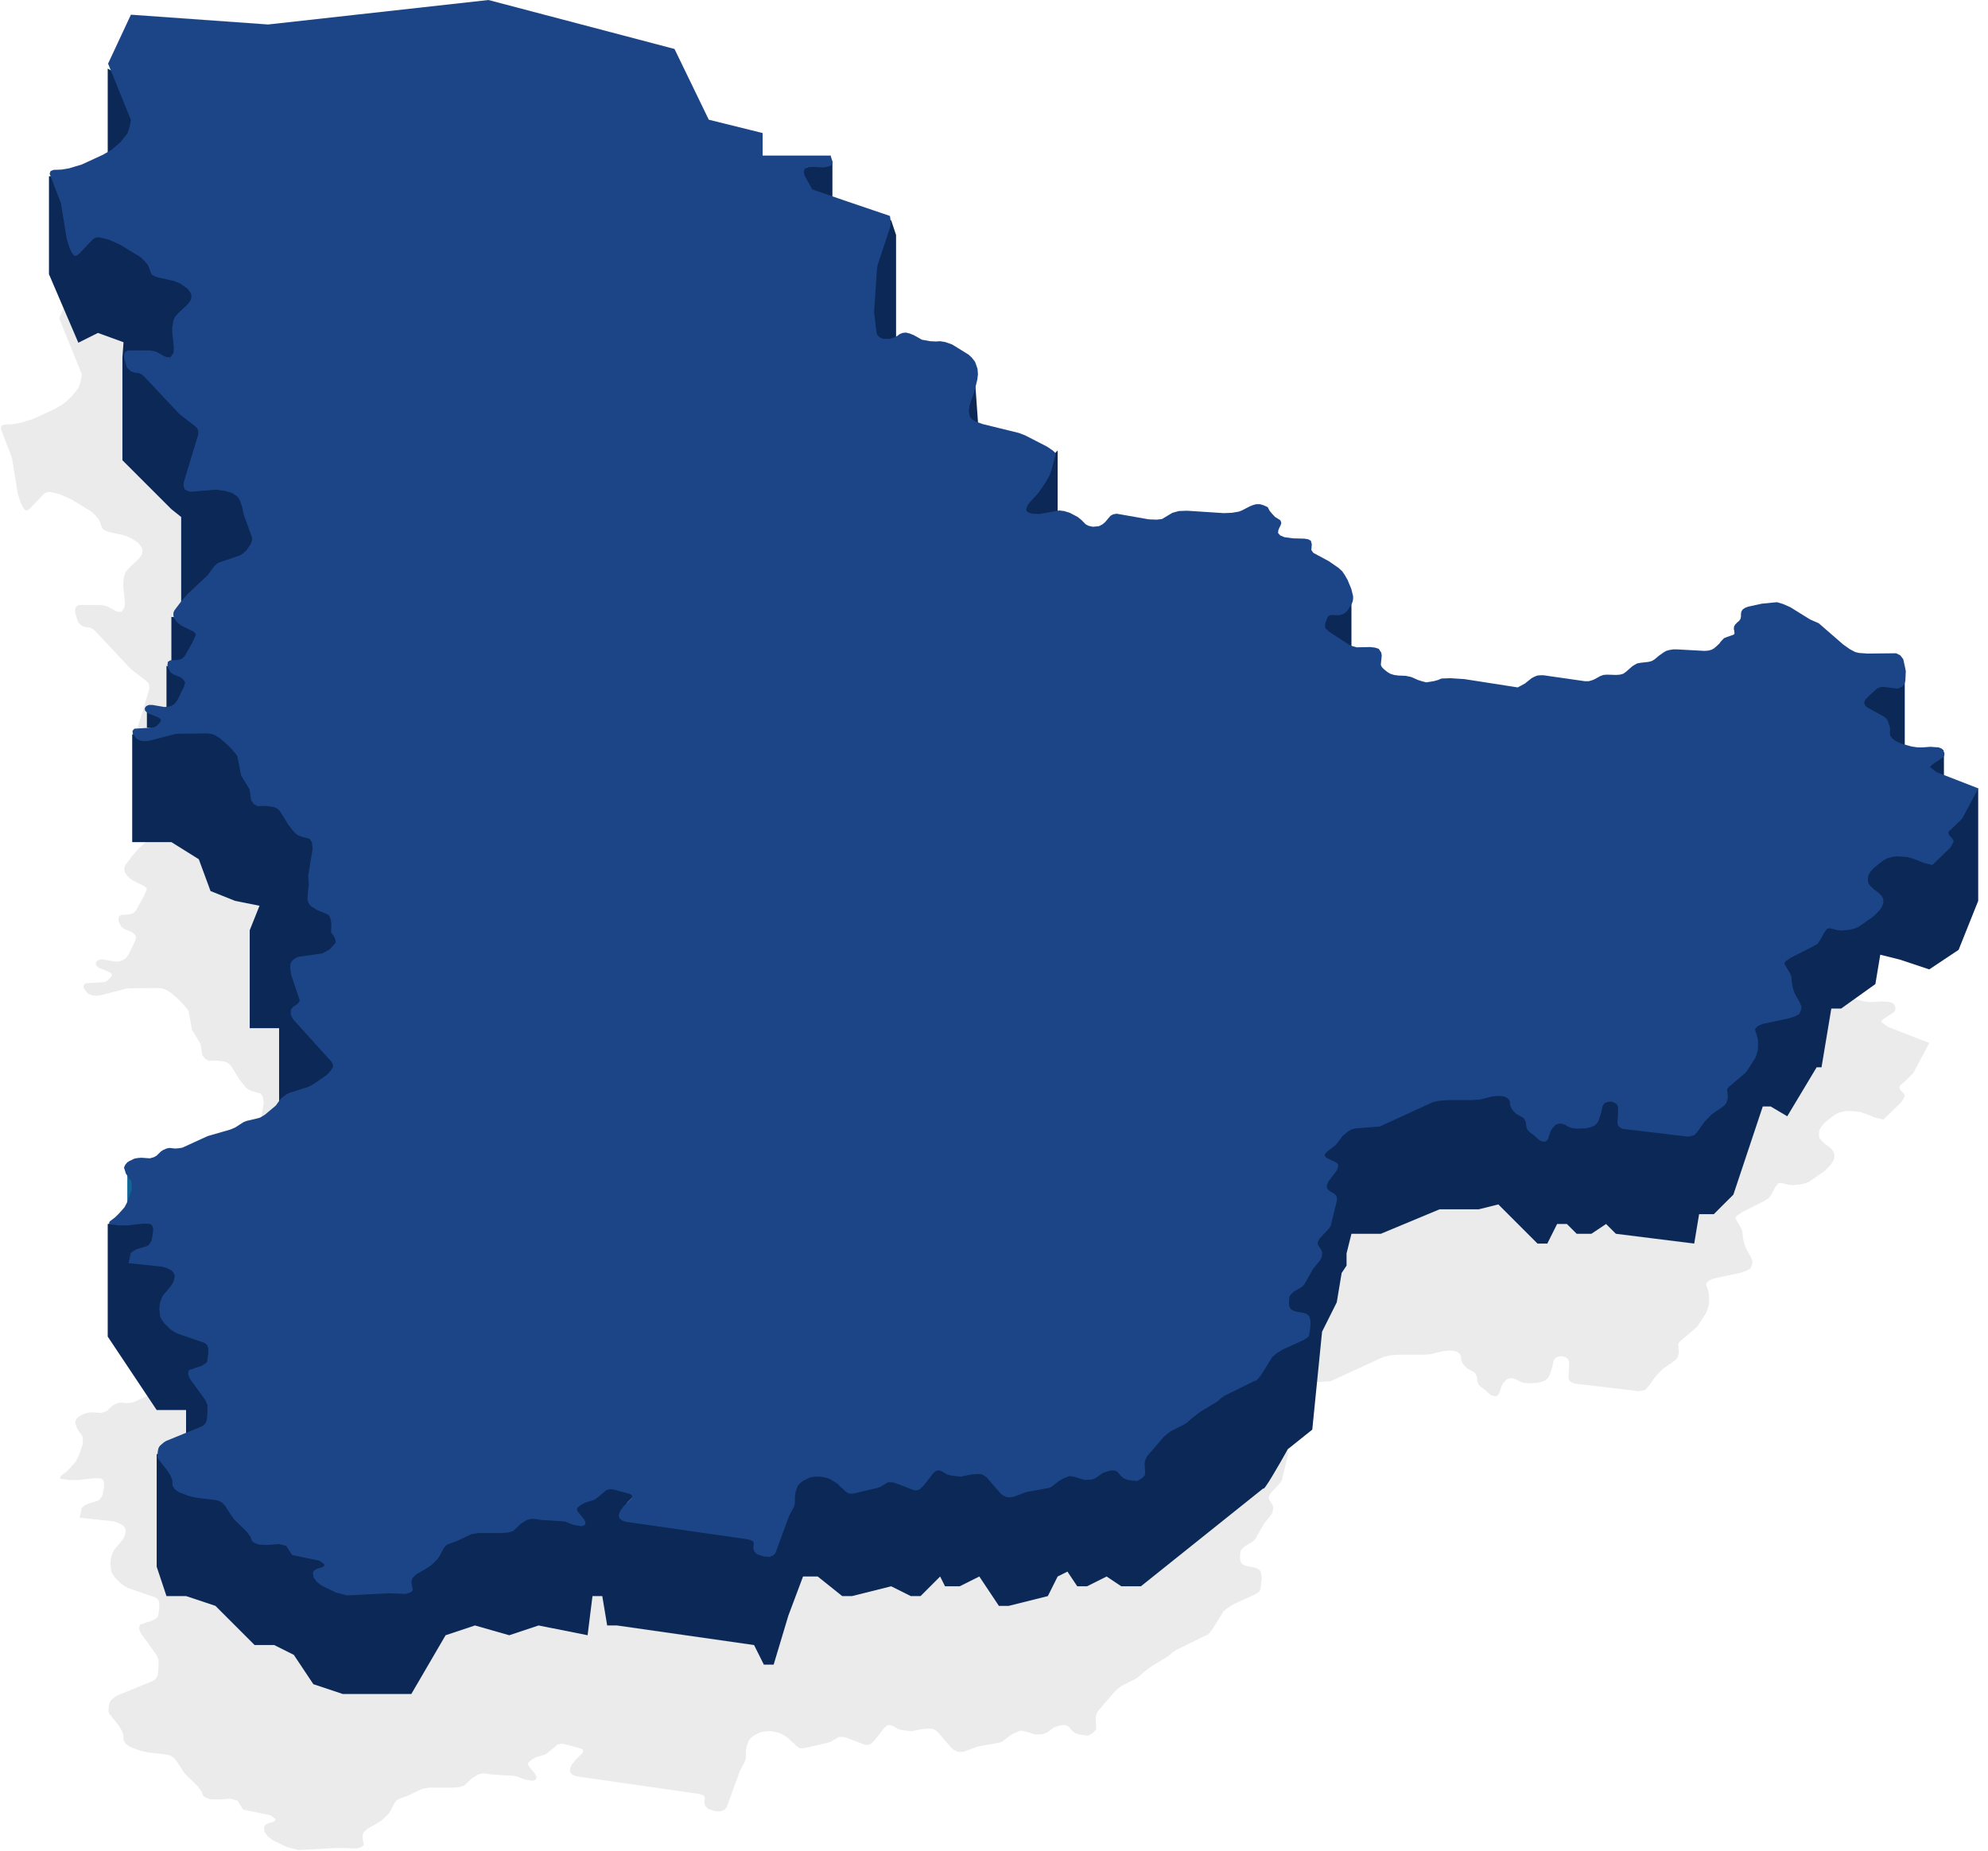 <svg width="203" height="189" viewBox="0 0 203 189" fill="none" xmlns="http://www.w3.org/2000/svg">
<path opacity="0.1" d="M192.178 104.207L192.083 104.328L192.366 104.571L192.791 104.874L197.01 106.512L196.929 106.665L195.36 109.605L194.299 110.636L194.04 110.848L193.946 111.06L194.063 111.333L194.276 111.545L194.441 111.758L194.488 111.97L194.276 112.364L194.111 112.607L192.319 114.335L192.281 114.326L192.124 114.289L191.423 114.123L190.787 113.85L190.103 113.607L189.679 113.516L188.783 113.456L188.382 113.486L187.746 113.638L187.392 113.82L187.062 114.062L186.308 114.669L185.978 115.063L185.817 115.338L185.765 115.487L185.742 115.76V116.003L185.789 116.215L185.883 116.336L186.001 116.488L186.378 116.852L186.614 117.004L187.038 117.367L187.203 117.58L187.298 117.822L187.321 118.095L187.274 118.368L187.192 118.509L187.18 118.58L187.038 118.823L186.661 119.247L186.237 119.642L184.752 120.673L184.375 120.824L183.903 120.946L183.054 121.037L182.559 120.976L181.852 120.794L181.569 120.855L181.263 121.249L180.933 121.886L180.603 122.371L180.108 122.674L177.939 123.766L177.349 124.16L177.204 124.363L177.279 124.554L177.797 125.433L177.892 125.646L177.939 125.919L177.986 126.464L178.104 126.98L178.269 127.465L178.764 128.344L178.952 128.799L178.929 129.072L178.835 129.345L178.809 129.359L178.74 129.557L178.339 129.77L177.75 129.982L175.039 130.558L174.709 130.679L174.403 130.861L174.235 131.1L174.214 131.165L174.285 131.407L174.379 131.65L174.497 132.135L174.52 132.681L174.497 133.227L174.332 133.833L174.268 133.934L174.238 134.045L173.931 134.53L173.294 135.501L171.526 137.017L171.376 137.211L171.362 137.26L171.432 138.018L171.409 138.29L171.345 138.422L171.338 138.503L171.22 138.745L171.008 138.958L169.782 139.807L169.028 140.595L168.344 141.565L168.014 141.929L167.802 141.99L167.378 142.081L160.729 141.293L160.423 141.141L160.234 140.959L160.164 140.686L160.234 139.291L160.211 139.018L160.093 138.776L159.881 138.624L159.551 138.503L159.174 138.533L158.844 138.654L158.631 138.988L158.537 139.473L158.372 140.049L158.343 140.118L158.301 140.262L158.184 140.534L158.018 140.777L157.806 140.959L157.429 141.111L156.934 141.232L156.015 141.262L155.496 141.202L155.119 141.05L154.859 140.898L154.577 140.777L154.199 140.747L153.846 140.868L153.492 141.262L153.314 141.577L153.186 141.99L153.173 142.017L153.115 142.202L152.997 142.445L152.832 142.566L152.62 142.596L152.243 142.475L152.031 142.293L151.653 141.96L151.135 141.565L150.97 141.383L150.875 141.141L150.805 140.625L150.71 140.383L150.569 140.171L150.31 140.019L150.027 139.867L149.767 139.716L149.579 139.503L149.414 139.321L149.296 139.109L149.202 138.867L149.178 138.533L149.084 138.29L148.872 138.109L148.612 137.987L148.212 137.927H147.881L147.339 137.987L146.113 138.29L145.335 138.351H142.766L141.988 138.412L141.304 138.563L135.882 141.05L133.407 141.232L132.983 141.353L132.582 141.596L132.063 142.051L131.403 142.93L131.167 143.112L130.46 143.658L130.295 143.87L130.258 143.98L130.366 144.173L130.602 144.325L131.215 144.598L131.474 144.749L131.662 144.962L131.639 145.083L131.615 145.204L131.592 145.326L131.474 145.568L130.672 146.629L130.602 146.751L130.507 146.993L130.484 147.115L130.507 147.357L130.672 147.539L130.908 147.721L131.191 147.873L131.403 148.055L131.521 148.297V148.57L131.497 148.665V148.691L130.884 151.178L130.719 151.451L129.729 152.512L129.588 152.785L129.545 152.931L129.588 153.149L129.871 153.573L129.989 153.816L130.012 154.059L129.965 154.332L129.961 154.338L129.941 154.453L129.8 154.695L129.069 155.605L128.197 157.152L127.985 157.394L127.113 157.91L126.83 158.183L126.659 158.429L126.617 159.153L126.665 159.426L126.783 159.668L126.995 159.82L127.325 159.941L128.15 160.093L128.456 160.214L128.668 160.396L128.763 160.639L128.81 160.912L128.833 161.185L128.739 162.034L128.716 162.154V162.155L128.692 162.276L128.668 162.398L128.574 162.549L128.173 162.822L125.981 163.823L125.344 164.217L124.92 164.581L123.765 166.43L123.482 166.794L123.294 166.976L123.081 167.037L120.135 168.492L119.71 168.765L119.309 169.129L117.541 170.191L116.834 170.736L116.174 171.313L115.82 171.525L114.547 172.162L114.147 172.465L113.84 172.738L112.143 174.709L112.001 174.982L111.907 175.255L111.884 175.527L111.931 176.346L111.907 176.649L111.624 176.953L111.106 177.256L110.139 177.135L109.715 176.953L109.432 176.71L109.361 176.619L109.267 176.498L109.266 176.497L109.078 176.286L108.748 176.164L108.3 176.195L107.593 176.437L106.886 176.953L106.461 177.104L105.731 177.135L104.623 176.801L104.198 176.74L103.538 177.013L103.161 177.226L102.383 177.832L102.124 177.953L99.79 178.378L98.493 178.863L98.163 178.924L97.786 178.893L97.409 178.711L97.15 178.499L95.759 176.892L95.523 176.71L95.24 176.558L94.769 176.528L94.132 176.589L93.095 176.801L92.223 176.71L91.728 176.589L91.162 176.255L90.903 176.164L90.62 176.195L90.313 176.437L89.37 177.65L88.946 178.075L88.687 178.196H88.356L86.376 177.438L86.046 177.377H85.669L84.868 177.862L84.49 177.984L82.133 178.53H81.662L81.331 178.317L81.119 178.105L81.076 178.041L81.049 178.014L80.931 177.953L80.553 177.559L80.341 177.408L79.799 177.074L79.493 176.953L79.115 176.862L78.715 176.801H78.219L77.701 176.892L77.017 177.226L76.664 177.499L76.451 177.771L76.255 178.305L76.169 178.833V179.379L76.145 179.651L76.125 179.697L76.121 179.742L76.004 180.015L75.579 180.804L74.188 184.594L73.976 184.837L73.599 184.988L72.986 184.958L72.279 184.715L72.019 184.443L71.925 184.139L71.949 183.866L71.972 183.593L71.902 183.412L71.666 183.29L71.336 183.199L58.889 181.41L58.535 181.289L58.299 181.107L58.205 180.895V180.652L58.229 180.598V180.561L58.346 180.288L58.676 179.833L59.478 179.015L59.545 178.863L59.525 178.681L59.266 178.56L57.733 178.135L57.333 178.075L56.932 178.166L56.178 178.802L55.706 179.166L54.716 179.47L54.245 179.742L53.938 180.015L53.917 180.204L53.962 180.319L54.079 180.47L54.575 181.077L54.716 181.289L54.787 181.501L54.781 181.514L54.787 181.531L54.716 181.744L54.41 181.865L53.773 181.774L53.443 181.683L52.759 181.41L52.359 181.35L50.237 181.228L49.718 181.137L49.247 181.107L48.799 181.228L48.209 181.592L47.408 182.35L46.936 182.502L46.206 182.562H43.848L43.117 182.684L41.585 183.412L40.713 183.715L40.477 183.897L40.288 184.139L39.911 184.867L39.699 185.201L39.086 185.807L38.615 186.141L37.554 186.747L37.342 186.929L37.13 187.141L37.035 187.384L37.012 187.657L37.153 188.415L36.917 188.627L36.446 188.779L34.631 188.718L30.434 188.93L29.279 188.627L27.841 187.93L27.346 187.536L27.308 187.482L27.299 187.475L27.016 187.081L26.945 186.595L27.11 186.353L27.393 186.201L27.724 186.11L28.03 185.989L28.161 185.792L27.912 185.595L27.606 185.383L24.839 184.81L24.824 184.806L24.787 184.748L24.242 183.892L23.504 183.684L22.419 183.775L21.453 183.745L21.028 183.593L20.793 183.442L20.771 183.383L20.722 183.351L20.581 182.957L20.167 182.399L18.907 181.168L18.866 181.106L18.836 181.077L17.956 179.742L17.681 179.47L17.398 179.288L17.044 179.197L15.04 178.954L14.357 178.802L13.296 178.408L12.872 178.105L12.826 178.032L12.801 178.014L12.612 177.711L12.589 177.135L12.447 176.771L12.164 176.286L11.174 175.012L11.104 174.921L11.08 174.769L11.104 174.284L11.151 174.042L11.174 173.92L11.245 173.769L11.339 173.647L11.504 173.496L11.716 173.314L11.952 173.162L15.512 171.707L15.795 171.555L15.983 171.343L16.101 171.07L16.172 170.464L16.196 169.523L15.983 169.008L14.404 166.825L14.215 166.4V166.127L14.333 165.885L14.64 165.824L14.899 165.703L15.323 165.581L15.63 165.46L15.842 165.339L16.054 165.187L16.148 165.066L16.266 164.217V163.671L16.148 163.368L15.913 163.156L13.107 162.185L12.707 161.973L12.329 161.7L11.787 161.154L11.528 160.79L11.363 160.487L11.269 159.699L11.316 159.123L11.41 158.85L11.504 158.577L11.622 158.334L11.644 158.308L11.646 158.304L12.408 157.383L12.424 157.364L12.612 157.091L12.754 156.788L12.848 156.303L12.754 156.03L12.565 155.787L12.07 155.514L11.575 155.363L8.133 154.999L8.345 153.968L8.527 153.828L8.581 153.786L8.958 153.573L10.024 153.253L10.231 153.088L10.444 152.755L10.538 152.36L10.632 151.784V151.42L10.538 151.148L10.326 150.996L9.972 150.966H9.595L7.992 151.148H7.119L6.2 151.026L6.129 150.875L6.224 150.723L6.742 150.329L7.143 149.935L7.709 149.298L7.921 148.904L8.133 148.418L8.44 147.509L8.463 147.024L8.416 146.66L8.062 146.175L7.85 145.841L7.662 145.235L7.803 144.931L8.015 144.689L8.122 144.637L8.157 144.598L8.723 144.325L9.053 144.264L9.43 144.234L10.302 144.295L10.726 144.173L10.989 144.025L11.457 143.567L11.548 143.526L11.599 143.476L11.999 143.294L12.282 143.233L12.895 143.294L13.272 143.264L13.626 143.203L16.219 142.02L18.529 141.353L19.024 141.141H19.025L19.732 140.686L19.873 140.595L20.18 140.474L21.217 140.231L21.547 140.14L21.806 139.989L22.044 139.846L23.174 138.897L23.645 138.23L24.046 137.896L24.158 137.83L24.187 137.805L24.494 137.623L26.427 137.017L26.894 136.788L28.384 135.774L28.784 135.319L29.02 134.925L28.973 134.682L28.855 134.439L24.965 130.134L24.8 129.861L24.682 129.588L24.706 129.133L24.918 128.83L25.366 128.526L25.555 128.314L25.602 128.163L24.73 125.555L24.635 124.918L24.659 124.433L24.8 124.16L25.012 123.948L25.11 123.901L25.154 123.857L25.342 123.766L25.531 123.705L27.889 123.371L28.313 123.159L28.66 122.958L29.279 122.28L29.256 121.977L29.091 121.613L28.808 121.218L28.831 120.278L28.737 119.793L28.572 119.46L28.289 119.308L27.323 118.914L27.063 118.732L26.804 118.58L26.616 118.398L26.498 118.186L26.403 117.944V117.701L26.474 116.791L26.521 116.488V116.215L26.474 115.427L26.922 112.667L26.851 112.031L26.616 111.667L25.814 111.454L25.484 111.333L25.248 111.181L25.06 111L24.47 110.272L23.669 108.968L23.504 108.756L23.291 108.574L22.985 108.422L22.584 108.361L22.136 108.301L21.311 108.331L20.958 108.149L20.651 107.755L20.486 106.633L19.614 105.177L19.237 103.206L19.001 102.903L18.836 102.721L18.671 102.509L18.482 102.327L18.317 102.145L17.492 101.417L16.95 101.084L16.62 100.963L16.219 100.902L13.272 100.932L12.895 100.963L10.184 101.66L9.807 101.69L9.406 101.66L8.982 101.478L8.557 100.932L8.534 100.629L8.723 100.417L10.302 100.326L10.679 100.295L10.986 100.144L11.198 99.931L11.434 99.628L11.386 99.416L11.151 99.264L10.09 98.84L9.807 98.567L9.783 98.324L9.925 98.112L10.208 97.991H10.561L11.787 98.203L12.188 98.173L12.495 98.082L12.754 97.93L12.966 97.718L13.131 97.475L13.791 96.111L13.885 95.777L13.896 95.677L13.885 95.656L13.815 95.535L13.697 95.383L13.485 95.201L12.754 94.898L12.4 94.655L12.117 94.14L12.132 94.027L12.094 93.958L12.141 93.594L12.377 93.442L13.202 93.382L13.532 93.291L13.768 93.109L13.909 92.927L14.64 91.623L14.99 90.842L14.97 90.713L14.758 90.501L13.579 89.925L13.272 89.713L13.013 89.47L12.73 89.076V88.927L12.707 88.894V88.591L12.801 88.348L13.508 87.408L14.168 86.65L16.172 84.77L16.879 83.83L17.091 83.618L17.327 83.466L19.52 82.708L19.85 82.496L20.203 82.162L20.628 81.525L20.745 81.131V80.915L19.897 78.584L19.685 77.614L19.496 77.128L19.378 76.886L19.19 76.674L18.695 76.34L17.94 76.128L17.044 76.006L14.475 76.219L14.192 76.158L13.862 75.976L13.768 75.734L13.775 75.632L13.744 75.552L13.768 75.248L15.253 70.336L15.236 69.989L15.135 69.73L14.946 69.548L13.343 68.304L9.666 64.393L9.43 64.211L9.123 64.089L8.746 64.059L8.345 63.907L7.968 63.544L7.685 62.603L7.696 62.537L7.662 62.422L7.732 61.997L8.039 61.785H10.208L10.632 61.845L10.986 61.936L11.528 62.24L11.787 62.391L12.094 62.482H12.4L12.707 62.058L12.754 61.512L12.589 59.905V59.42L12.659 58.995L12.73 58.661L12.872 58.358L13.249 57.934L14.192 57.054L14.498 56.599L14.546 56.266L14.534 56.114L14.451 55.902L14.31 55.69L14.145 55.478L13.673 55.144L13.414 54.962L12.73 54.689L11.104 54.325L10.774 54.204L10.514 54.052L10.396 53.84L10.231 53.355L10.114 53.112L9.996 52.9L9.991 52.894L9.925 52.87L9.76 52.657L9.359 52.263L7.261 50.99L6.1 50.473L5.375 50.292L5.021 50.232L4.715 50.292L4.479 50.444L3.065 51.93L2.853 52.081L2.64 52.142L2.596 52.104L2.499 52.021L2.357 51.839L2.122 51.384L1.815 50.414L1.226 46.775L0.071 43.742L0.165 43.469L0.472 43.348L1.297 43.318L2.027 43.197L3.348 42.802L5.516 41.802L6.412 41.286L7.284 40.528L8.015 39.618L8.204 39.073L8.369 38.254L6.035 32.5L8.369 27.5L22.375 28.5L44.875 26L63.875 31L67.375 38.224L72.875 39.588V41.886H79.855L79.831 41.947L80.02 42.523L79.972 42.766L79.784 42.947L79.477 43.038L79.1 43.099L79.064 43.097L79.053 43.099L77.77 43.04L77.426 43.099L77.167 43.251L77.073 43.554L77.167 43.948L77.945 45.343L81.261 46.486L85.858 48.048L85.861 48.072L85.881 48.079L85.952 48.594L85.905 49.17L84.632 53.021L84.564 53.386L84.537 53.628L84.255 57.903L84.514 60.026L84.608 60.238L84.82 60.451L85.15 60.602H85.881L86.282 60.481L86.636 60.299L86.871 60.117L87.178 59.996L87.508 59.965L87.885 60.056L88.333 60.238L89.135 60.693L89.983 60.845L90.573 60.875L90.997 60.845L91.539 60.936L92.223 61.178L93.897 62.209L94.227 62.513L94.391 62.725L94.557 62.937L94.651 63.18L94.816 63.665L94.839 63.938L94.863 64.211L94.792 64.787L94.486 66.03L94.061 67.213L93.991 67.516L93.944 67.819V68.092L93.991 68.365L94.085 68.608L94.209 68.793L94.651 69.062L95.335 69.305L99.036 70.215L99.672 70.457L101.912 71.609L102.501 72.004L102.784 72.277L102.76 72.519L102.383 73.975L102.171 74.551L101.723 75.339L101.063 76.31L100.096 77.371L99.931 77.614L99.814 77.886L99.79 78.129L100.002 78.341L100.403 78.463L101.157 78.493L103.161 78.129L103.656 78.19L104.246 78.372L105.047 78.796L105.424 79.099L105.872 79.554L106.179 79.706L106.603 79.797L107.216 79.736L107.57 79.554L107.829 79.342L108.394 78.675L108.677 78.523L109.031 78.463L112.308 79.039L113.109 79.069L113.652 79.008L114.713 78.372L115.373 78.19L116.221 78.159L119.946 78.402L120.771 78.372L121.502 78.25L121.808 78.129L122.633 77.704L122.94 77.583L123.27 77.492H123.671L124.071 77.614L124.449 77.796L124.661 78.19L124.92 78.493L125.203 78.796L125.745 79.13L125.84 79.403L125.769 79.645L125.627 79.918L125.533 80.161L125.509 80.434L125.722 80.676L126.146 80.858L127.065 80.979L128.197 81.01L128.574 81.07L128.857 81.222L128.951 81.586L128.904 82.162L129.022 82.344L129.116 82.465L130.696 83.314L131.662 83.981L132.063 84.345L132.346 84.77L132.605 85.225L132.983 86.134L133.171 86.892V87.165L133.124 87.438L133.006 87.711L132.7 88.196L132.511 88.439L132.299 88.621L132.273 88.633L132.252 88.651L131.992 88.772L131.662 88.833L130.955 88.803L130.721 88.858L130.554 89.045L130.342 89.622L130.295 89.925L130.342 90.167L130.531 90.349L130.743 90.531L132.747 91.835L133.1 91.987L133.548 92.108L134.916 92.078L135.411 92.138L135.788 92.26L136.047 92.654L136.094 92.957L136.024 93.624L136 93.897L136.094 94.109L136.259 94.291L136.471 94.473L136.707 94.655L136.967 94.807L137.344 94.928L137.792 94.989L138.546 95.019L139.112 95.14L139.795 95.444L140.173 95.565L140.644 95.686L141.399 95.565L141.846 95.444L142.2 95.292L143.12 95.262L144.534 95.353L149.98 96.202L150.71 95.808L151.394 95.262L151.677 95.11L151.983 94.989L152.313 94.959H152.596L156.816 95.565H157.24L157.57 95.474L157.853 95.353L158.396 95.049L158.726 94.928L159.103 94.898L160.022 94.928L160.423 94.898L160.753 94.807L161.012 94.625L161.672 94.049L161.908 93.897L162.191 93.746L162.545 93.685L163.346 93.594L163.676 93.503L163.936 93.351L164.407 92.957L164.879 92.624L165.138 92.472L165.468 92.381L165.845 92.32H166.269L169.051 92.472L169.452 92.442L169.782 92.351L170.041 92.199L170.253 92.017L170.574 91.719L170.701 91.532L170.821 91.412L170.843 91.38L171.055 91.168L171.362 91.047L171.974 90.835L172.08 90.774L172.116 90.683L172.092 90.44L172.045 90.228L172.069 89.986L172.187 89.773L172.302 89.668L172.328 89.622L172.587 89.409L172.729 89.197L172.776 88.954V88.682L172.823 88.439L172.965 88.227L173.2 88.075L173.507 87.954L174.898 87.651L176.454 87.499L177.066 87.681L177.821 88.014L179.825 89.258L180.72 89.652L183.196 91.805L183.879 92.29L184.445 92.593L184.846 92.684L185.695 92.745L188.618 92.715L189.042 92.927L189.349 93.321L189.561 94.291L189.56 94.314L189.608 94.534L189.561 95.504L189.49 95.777L189.349 96.02L189.16 96.171L188.877 96.293L188.83 96.323H188.712L187.274 96.141L187.062 96.171L186.85 96.232L186.732 96.293L186.638 96.353L185.883 97.02L185.482 97.445L185.365 97.718L185.379 97.918L185.6 98.203L187.251 99.113L187.486 99.264L187.722 99.507L187.887 99.962L187.891 99.99L187.958 100.174L188.005 100.508L187.981 100.841L188.005 101.084L188.019 101.132L188.146 101.296L188.288 101.478L188.618 101.69L189.113 101.933L190.197 102.236L190.81 102.327H191.329L192.107 102.266L192.956 102.327L193.262 102.448L193.474 102.63V102.782L193.545 102.843V103.146L193.38 103.358L193.144 103.54L192.885 103.692L192.39 104.025L192.178 104.207Z" fill="#333333"/>
<path d="M202 80.5V92L200 97L197 99L194 98L192 97.5L191.5 100.5L188 103H187L186 109H185.5L182.5 114L180.812 113H180L177 122L175 124H173.5L173 127L165 126L164 125L162.5 126H161L160 125H159L158 127H157L156 126L153 123L151 123.5H147L141 126H138L137.5 128V129.25L137 130L136.5 133L135 136L134 146L131.5 148C130.667 149.5 129 152.4 129 152L119 160L116.5 162H114.5L113 161L111 162H110L109 160.5L108 161L107 163L103 164H102L100 161L98 162H97H96.5L96 161L94 163H93L91 162L87 163H86L83.5 161H82L80.5 165L79 170H78L77 168L63 166H62L61.5 163H60.5L60 167L55 166L52 167L48.5 166L45.5 167L42 173H35L32 172L30 169L28 168H26L22 164L19 163H17L16 160V148.5H18.5L19 152L22 152.5L26 156L28 156.5L30 157.5H34.5L35 160L42 158.5L52 153.5L57 152C58.833 151.833 62.6 151.5 63 151.5H66L64 153.5L77 156L78 156.5H79L80.5 154L82 149.188H83.5L86 151L87 152L91 151L93 151.5L94 151L96 149.5L97 150L98 150.5L100 149.5L102 151.5H103L107 150.5L109 150H110L111 149.5H113L114.5 146.5L116.5 144L127.5 139L129.5 136L133.523 135.5L133.5 135L128.5 133.5L129 126.5L132.5 117.5L138 115L141 114.5L147 111.5L151 111L153 110.5L156 113.5H157L158 113L159 112.5H160L162.5 113.5L164.5 110.5L165.5 113H173.5H175.667L175 108.5L178 106V103L181.319 103.5L180.812 99L182 97.5L186 93.5L187 92.5H187.5L190.5 89.5L192 87H194H197L198 84L202 80.5Z" fill="#0B2856"/>
<path d="M19 147V144H16L13 139.5L11 136.5V125L18.5 124L22 127.25L24.437 134.493L24.5 134.5L24.53 134.768L25 139L26.5 144H23.837C23.6 144.833 23.25 145.833 23 146.5L19 147Z" fill="#0B2856"/>
<path d="M13 123V119.25H13.5L14.5 121.5L13 123Z" fill="url(#paint0_linear)"/>
<path d="M34.5 110.5L28.5 113V105H25.5V95L26.5 92.5L24 92L21.5 91L20.3 87.75L17.5 86H13.5V75L16.5 74.5L15 74.312V72.5L17.5 73L16.5 74.5C17.167 74 18.7 73 19.5 73H23.5C24 73 28.5 77 29.5 77.5C30.3 77.9 34.167 79.333 36 80L39 92.5L36.573 95.079L37 97L34.303 97.49L32.882 99H35V104.5L36 106.5L34.5 110.5Z" fill="#0B2856"/>
<path d="M5 28V18H5.5L8.5 19L8 25L10 23L13.386 24.539L15.5 25.5L15.969 26.144L22 28L23.5 36.5L18 39L25 43L22.449 48.612L30 49.5V55L28 61.5H18.5V52.8L17.5 52L12.5 47V36.5L12.615 34.951L10 34L8 35L5 28Z" fill="#0B2856"/>
<path d="M17.5 68V63L22.5 63.5L21.5 68H17.5Z" fill="#0B2856"/>
<path d="M17 72.5V68L19.5 69L20 70L19.5 71L17 72.5Z" fill="#0B2856"/>
<path d="M11 18V7C11.833 7.5 13.8 8.6 15 9C16.5 9.5 15.5 12.5 15.5 15C15.5 17 12.5 17.833 11 18Z" fill="#0B2856"/>
<path d="M85 20.5V16.5L80.5 17.5L79 20L79.5 22.5L85 20.5Z" fill="#0B2856"/>
<path d="M91 22.5H90L83 28C83.333 29.667 84.2 33.3 85 34.5C86 36 88 39 88.5 39C88.9 39 90.667 36 91.5 34.5V24L91 22.5Z" fill="#0B2856"/>
<path d="M108 55.5V46L101 53.5L102.5 56.5L108 55.5Z" fill="#0B2856"/>
<path d="M100 45L99.5 38L98 39.5L97 44L100 45Z" fill="#0B2856"/>
<path d="M138 67.5V61L133 62L133.5 65.5L138 67.5Z" fill="#0B2856"/>
<path d="M194.5 77.5V68.5L187 72.5V76L194.5 77.5Z" fill="#0B2856"/>
<path d="M198.5 80.5V77H196C195.2 77 196.333 78.333 197 79L198.5 80.5Z" fill="#0B2856"/>
<path d="M197.178 78.207L197.083 78.328L197.366 78.571L197.791 78.874L202.01 80.512L201.929 80.665L200.36 83.605L199.299 84.636L199.04 84.848L198.946 85.06L199.063 85.333L199.276 85.545L199.441 85.758L199.488 85.97L199.276 86.364L199.111 86.607L197.319 88.335L197.281 88.326L197.124 88.289L196.423 88.123L195.787 87.85L195.103 87.607L194.679 87.516L193.783 87.456L193.382 87.486L192.746 87.638L192.392 87.82L192.062 88.062L191.308 88.669L190.978 89.063L190.817 89.338L190.765 89.487L190.742 89.76V90.003L190.789 90.215L190.883 90.336L191.001 90.488L191.378 90.852L191.614 91.004L192.038 91.367L192.203 91.58L192.298 91.822L192.321 92.095L192.274 92.368L192.192 92.509L192.18 92.58L192.038 92.823L191.661 93.248L191.237 93.642L189.752 94.673L189.375 94.824L188.903 94.946L188.054 95.037L187.559 94.976L186.852 94.794L186.569 94.855L186.263 95.249L185.933 95.886L185.603 96.371L185.108 96.674L182.939 97.766L182.349 98.16L182.204 98.363L182.279 98.554L182.797 99.433L182.892 99.646L182.939 99.919L182.986 100.464L183.104 100.98L183.269 101.465L183.764 102.344L183.952 102.799L183.929 103.072L183.835 103.345L183.809 103.359L183.74 103.557L183.339 103.77L182.75 103.982L180.039 104.558L179.709 104.679L179.403 104.861L179.235 105.1L179.214 105.165L179.285 105.407L179.379 105.65L179.497 106.135L179.52 106.681L179.497 107.227L179.332 107.833L179.268 107.934L179.238 108.045L178.931 108.53L178.294 109.501L176.526 111.017L176.376 111.211L176.362 111.26L176.432 112.018L176.409 112.29L176.345 112.422L176.338 112.503L176.22 112.745L176.008 112.958L174.782 113.807L174.028 114.595L173.344 115.565L173.014 115.929L172.802 115.99L172.378 116.081L165.729 115.293L165.423 115.141L165.234 114.959L165.164 114.686L165.234 113.291L165.211 113.018L165.093 112.776L164.881 112.624L164.551 112.503L164.174 112.533L163.844 112.654L163.631 112.988L163.537 113.473L163.372 114.049L163.343 114.118L163.301 114.262L163.184 114.534L163.018 114.777L162.806 114.959L162.429 115.111L161.934 115.232L161.015 115.262L160.496 115.202L160.119 115.05L159.859 114.898L159.577 114.777L159.199 114.747L158.846 114.868L158.492 115.262L158.314 115.577L158.186 115.99L158.173 116.017L158.115 116.202L157.997 116.445L157.832 116.566L157.62 116.596L157.243 116.475L157.031 116.293L156.653 115.96L156.135 115.565L155.97 115.383L155.875 115.141L155.805 114.625L155.71 114.383L155.569 114.171L155.31 114.019L155.027 113.867L154.767 113.716L154.579 113.503L154.414 113.321L154.296 113.109L154.202 112.867L154.178 112.533L154.084 112.29L153.872 112.109L153.612 111.987L153.212 111.927H152.881L152.339 111.987L151.113 112.29L150.335 112.351H147.766L146.988 112.412L146.304 112.563L140.882 115.05L138.407 115.232L137.983 115.353L137.582 115.596L137.063 116.051L136.403 116.93L136.167 117.112L135.46 117.658L135.295 117.87L135.258 117.98L135.366 118.173L135.602 118.325L136.215 118.598L136.474 118.749L136.662 118.962L136.639 119.083L136.615 119.204L136.592 119.326L136.474 119.568L135.672 120.629L135.602 120.751L135.507 120.993L135.484 121.115L135.507 121.357L135.672 121.539L135.908 121.721L136.191 121.873L136.403 122.055L136.521 122.297V122.57L136.497 122.665V122.691L135.884 125.178L135.719 125.451L134.729 126.512L134.588 126.785L134.545 126.931L134.588 127.149L134.871 127.573L134.989 127.816L135.012 128.059L134.965 128.332L134.961 128.338L134.941 128.453L134.8 128.695L134.069 129.605L133.197 131.152L132.985 131.394L132.113 131.91L131.83 132.183L131.659 132.429L131.617 133.153L131.665 133.426L131.783 133.668L131.995 133.82L132.325 133.941L133.15 134.093L133.456 134.214L133.668 134.396L133.763 134.639L133.81 134.912L133.833 135.185L133.739 136.034L133.716 136.154V136.155L133.692 136.276L133.668 136.398L133.574 136.549L133.173 136.822L130.981 137.823L130.344 138.217L129.92 138.581L128.765 140.43L128.482 140.794L128.294 140.976L128.081 141.037L125.135 142.492L124.71 142.765L124.309 143.129L122.541 144.191L121.834 144.736L121.174 145.313L120.82 145.525L119.547 146.162L119.147 146.465L118.84 146.738L117.143 148.709L117.001 148.982L116.907 149.255L116.884 149.527L116.931 150.346L116.907 150.649L116.624 150.953L116.106 151.256L115.139 151.135L114.715 150.953L114.432 150.71L114.361 150.619L114.267 150.498L114.266 150.497L114.078 150.286L113.748 150.164L113.3 150.195L112.593 150.437L111.886 150.953L111.461 151.104L110.731 151.135L109.623 150.801L109.198 150.74L108.538 151.013L108.161 151.226L107.383 151.832L107.124 151.953L104.79 152.378L103.493 152.863L103.163 152.924L102.786 152.893L102.409 152.711L102.15 152.499L100.759 150.892L100.523 150.71L100.24 150.558L99.769 150.528L99.132 150.589L98.095 150.801L97.223 150.71L96.728 150.589L96.162 150.255L95.903 150.164L95.62 150.195L95.313 150.437L94.37 151.65L93.946 152.075L93.687 152.196H93.356L91.376 151.438L91.046 151.377H90.669L89.868 151.862L89.49 151.984L87.133 152.53H86.662L86.331 152.317L86.119 152.105L86.076 152.041L86.049 152.014L85.931 151.953L85.553 151.559L85.341 151.408L84.799 151.074L84.493 150.953L84.115 150.862L83.715 150.801H83.219L82.701 150.892L82.017 151.226L81.664 151.499L81.451 151.771L81.255 152.305L81.169 152.833V153.379L81.145 153.651L81.125 153.697L81.121 153.742L81.004 154.015L80.579 154.804L79.188 158.594L78.976 158.837L78.599 158.988L77.986 158.958L77.279 158.715L77.019 158.443L76.925 158.139L76.949 157.866L76.972 157.593L76.902 157.412L76.666 157.29L76.336 157.199L63.889 155.41L63.535 155.289L63.299 155.107L63.205 154.895V154.652L63.229 154.598V154.561L63.346 154.288L63.676 153.833L64.478 153.015L64.545 152.863L64.525 152.681L64.266 152.56L62.733 152.135L62.333 152.075L61.932 152.166L61.178 152.802L60.706 153.166L59.716 153.47L59.245 153.742L58.938 154.015L58.917 154.204L58.962 154.319L59.079 154.47L59.575 155.077L59.716 155.289L59.787 155.501L59.781 155.514L59.787 155.531L59.716 155.744L59.41 155.865L58.773 155.774L58.443 155.683L57.759 155.41L57.359 155.35L55.237 155.228L54.718 155.137L54.247 155.107L53.799 155.228L53.209 155.592L52.408 156.35L51.936 156.502L51.206 156.562H48.848L48.117 156.684L46.585 157.412L45.713 157.715L45.477 157.897L45.288 158.139L44.911 158.867L44.699 159.201L44.086 159.807L43.615 160.141L42.554 160.747L42.342 160.929L42.13 161.141L42.035 161.384L42.012 161.657L42.153 162.415L41.917 162.627L41.446 162.779L39.631 162.718L35.434 162.93L34.279 162.627L32.841 161.93L32.346 161.536L32.308 161.482L32.299 161.475L32.016 161.081L31.945 160.595L32.111 160.353L32.393 160.201L32.724 160.11L33.03 159.989L33.161 159.792L32.912 159.595L32.606 159.383L29.839 158.81L29.824 158.806L29.787 158.748L29.242 157.892L28.504 157.684L27.419 157.775L26.453 157.745L26.028 157.593L25.793 157.442L25.771 157.383L25.722 157.351L25.581 156.957L25.167 156.399L23.907 155.168L23.866 155.106L23.836 155.077L22.956 153.742L22.681 153.47L22.398 153.288L22.044 153.197L20.041 152.954L19.357 152.802L18.296 152.408L17.872 152.105L17.826 152.032L17.801 152.014L17.612 151.711L17.589 151.135L17.447 150.771L17.164 150.286L16.174 149.012L16.104 148.921L16.08 148.769L16.104 148.284L16.151 148.042L16.174 147.92L16.245 147.769L16.339 147.647L16.504 147.496L16.716 147.314L16.952 147.162L20.512 145.707L20.795 145.555L20.983 145.343L21.101 145.07L21.172 144.464L21.196 143.523L20.983 143.008L19.404 140.825L19.215 140.4V140.127L19.333 139.885L19.64 139.824L19.899 139.703L20.323 139.581L20.63 139.46L20.842 139.339L21.054 139.187L21.148 139.066L21.266 138.217V137.671L21.148 137.368L20.913 137.156L18.107 136.185L17.707 135.973L17.329 135.7L16.787 135.154L16.528 134.79L16.363 134.487L16.269 133.699L16.316 133.123L16.41 132.85L16.504 132.577L16.622 132.334L16.644 132.308L16.646 132.304L17.408 131.383L17.424 131.364L17.612 131.091L17.754 130.788L17.848 130.303L17.754 130.03L17.565 129.787L17.07 129.514L16.575 129.363L13.133 128.999L13.345 127.968L13.527 127.828L13.581 127.786L13.958 127.573L15.024 127.253L15.231 127.088L15.444 126.755L15.538 126.36L15.632 125.784V125.42L15.538 125.148L15.326 124.996L14.972 124.966H14.595L12.992 125.148H12.12L11.2 125.026L11.129 124.875L11.224 124.723L11.742 124.329L12.143 123.935L12.709 123.298L12.921 122.904L13.133 122.418L13.44 121.509L13.463 121.024L13.416 120.66L13.062 120.175L12.85 119.841L12.662 119.235L12.803 118.931L13.015 118.689L13.122 118.637L13.157 118.598L13.723 118.325L14.053 118.264L14.43 118.234L15.302 118.295L15.726 118.173L15.989 118.025L16.457 117.567L16.548 117.526L16.599 117.476L16.999 117.294L17.282 117.233L17.895 117.294L18.272 117.264L18.626 117.203L21.219 116.02L23.529 115.353L24.024 115.141H24.025L24.732 114.686L24.873 114.595L25.18 114.474L26.217 114.231L26.547 114.14L26.806 113.989L27.044 113.846L28.174 112.897L28.645 112.23L29.046 111.896L29.158 111.83L29.187 111.805L29.494 111.623L31.427 111.017L31.894 110.788L33.383 109.774L33.784 109.319L34.02 108.925L33.973 108.682L33.855 108.439L29.965 104.134L29.8 103.861L29.682 103.588L29.706 103.133L29.918 102.83L30.366 102.526L30.555 102.314L30.602 102.163L29.73 99.555L29.635 98.918L29.659 98.433L29.8 98.16L30.012 97.948L30.11 97.9L30.154 97.857L30.342 97.766L30.531 97.705L32.889 97.371L33.313 97.159L33.66 96.958L34.279 96.28L34.256 95.977L34.091 95.613L33.808 95.219L33.831 94.278L33.737 93.793L33.572 93.46L33.289 93.308L32.323 92.914L32.063 92.732L31.804 92.58L31.616 92.398L31.498 92.186L31.403 91.944V91.701L31.474 90.791L31.521 90.488V90.215L31.474 89.427L31.922 86.667L31.851 86.031L31.616 85.667L30.814 85.454L30.484 85.333L30.248 85.181L30.06 84.999L29.47 84.272L28.669 82.968L28.504 82.756L28.291 82.574L27.985 82.422L27.584 82.361L27.136 82.301L26.311 82.331L25.958 82.149L25.651 81.755L25.486 80.633L24.614 79.177L24.237 77.207L24.001 76.903L23.836 76.721L23.671 76.509L23.482 76.327L23.317 76.145L22.492 75.417L21.95 75.084L21.62 74.963L21.219 74.902L18.272 74.932L17.895 74.963L15.184 75.66L14.807 75.69L14.406 75.66L13.982 75.478L13.557 74.932L13.534 74.629L13.723 74.417L15.302 74.326L15.679 74.295L15.986 74.144L16.198 73.931L16.434 73.628L16.387 73.416L16.151 73.264L15.09 72.84L14.807 72.567L14.783 72.324L14.925 72.112L15.208 71.991H15.561L16.787 72.203L17.188 72.173L17.494 72.082L17.754 71.93L17.966 71.718L18.131 71.475L18.791 70.111L18.885 69.777L18.896 69.677L18.885 69.656L18.815 69.535L18.697 69.383L18.485 69.201L17.754 68.898L17.4 68.655L17.117 68.14L17.132 68.027L17.094 67.958L17.141 67.594L17.377 67.442L18.202 67.382L18.532 67.291L18.767 67.109L18.909 66.927L19.64 65.623L19.99 64.842L19.97 64.713L19.758 64.501L18.579 63.925L18.272 63.712L18.013 63.47L17.73 63.076V62.927L17.707 62.894V62.591L17.801 62.348L18.508 61.408L19.168 60.65L21.172 58.77L21.879 57.83L22.091 57.618L22.327 57.466L24.52 56.708L24.85 56.496L25.203 56.162L25.628 55.525L25.745 55.131V54.915L24.897 52.584L24.685 51.614L24.496 51.128L24.378 50.886L24.19 50.673L23.695 50.34L22.94 50.128L22.044 50.006L19.475 50.219L19.192 50.158L18.862 49.976L18.767 49.733L18.775 49.632L18.744 49.552L18.767 49.248L20.253 44.336L20.236 43.989L20.135 43.73L19.946 43.548L18.343 42.304L14.666 38.393L14.43 38.211L14.123 38.089L13.746 38.059L13.345 37.907L12.968 37.544L12.685 36.603L12.696 36.537L12.662 36.422L12.732 35.997L13.039 35.785H15.208L15.632 35.845L15.986 35.936L16.528 36.24L16.787 36.391L17.094 36.482H17.4L17.707 36.058L17.754 35.512L17.589 33.905V33.42L17.66 32.995L17.73 32.661L17.872 32.358L18.249 31.934L19.192 31.054L19.498 30.599L19.546 30.266L19.534 30.114L19.451 29.902L19.31 29.69L19.145 29.478L18.673 29.144L18.414 28.962L17.73 28.689L16.104 28.325L15.774 28.204L15.514 28.052L15.396 27.84L15.231 27.355L15.114 27.112L14.996 26.9L14.991 26.894L14.925 26.87L14.76 26.657L14.359 26.263L12.261 24.99L11.1 24.473L10.375 24.292L10.021 24.232L9.715 24.292L9.479 24.444L8.065 25.93L7.853 26.081L7.64 26.142L7.596 26.104L7.499 26.021L7.357 25.839L7.122 25.384L6.815 24.414L6.226 20.775L5.071 17.742L5.165 17.47L5.472 17.348L6.297 17.318L7.027 17.197L8.348 16.802L10.517 15.802L11.412 15.286L12.284 14.528L13.015 13.618L13.204 13.073L13.369 12.254L11.035 6.5L13.369 1.5L27.375 2.5L49.875 0L68.875 5L72.375 12.224L77.875 13.588V15.886H84.855L84.831 15.947L85.02 16.523L84.972 16.766L84.784 16.948L84.477 17.038L84.1 17.099L84.064 17.098L84.053 17.099L82.77 17.04L82.426 17.099L82.167 17.251L82.073 17.554L82.167 17.948L82.945 19.343L86.261 20.486L90.858 22.048L90.861 22.072L90.881 22.079L90.952 22.594L90.905 23.17L89.632 27.021L89.564 27.386L89.537 27.628L89.255 31.903L89.514 34.026L89.608 34.238L89.82 34.451L90.15 34.602H90.881L91.282 34.481L91.636 34.299L91.871 34.117L92.178 33.996L92.508 33.965L92.885 34.056L93.333 34.238L94.135 34.693L94.983 34.845L95.573 34.875L95.997 34.845L96.539 34.936L97.223 35.178L98.897 36.209L99.227 36.513L99.391 36.725L99.557 36.937L99.651 37.18L99.816 37.665L99.839 37.938L99.863 38.211L99.792 38.787L99.486 40.03L99.061 41.213L98.991 41.516L98.944 41.819V42.092L98.991 42.365L99.085 42.608L99.209 42.793L99.651 43.062L100.334 43.305L104.036 44.215L104.672 44.457L106.912 45.609L107.501 46.004L107.784 46.277L107.76 46.519L107.383 47.975L107.171 48.551L106.723 49.339L106.063 50.31L105.096 51.371L104.931 51.614L104.814 51.886L104.79 52.129L105.002 52.341L105.403 52.463L106.157 52.493L108.161 52.129L108.656 52.19L109.246 52.372L110.047 52.796L110.424 53.099L110.872 53.554L111.179 53.706L111.603 53.797L112.216 53.736L112.57 53.554L112.829 53.342L113.394 52.675L113.677 52.523L114.031 52.463L117.308 53.039L118.109 53.069L118.652 53.008L119.713 52.372L120.373 52.19L121.221 52.159L124.946 52.402L125.771 52.372L126.502 52.25L126.808 52.129L127.633 51.705L127.94 51.583L128.27 51.492H128.671L129.071 51.614L129.449 51.795L129.661 52.19L129.92 52.493L130.203 52.796L130.745 53.13L130.84 53.403L130.769 53.645L130.627 53.918L130.533 54.161L130.509 54.434L130.722 54.676L131.146 54.858L132.065 54.979L133.197 55.01L133.574 55.07L133.857 55.222L133.951 55.586L133.904 56.162L134.022 56.344L134.116 56.465L135.696 57.314L136.662 57.981L137.063 58.345L137.346 58.77L137.605 59.225L137.983 60.134L138.171 60.892V61.165L138.124 61.438L138.006 61.711L137.7 62.196L137.511 62.439L137.299 62.621L137.273 62.633L137.252 62.651L136.992 62.773L136.662 62.833L135.955 62.803L135.721 62.858L135.554 63.045L135.342 63.622L135.295 63.925L135.342 64.167L135.531 64.349L135.743 64.531L137.747 65.835L138.1 65.987L138.548 66.108L139.916 66.078L140.411 66.138L140.788 66.26L141.047 66.654L141.094 66.957L141.024 67.624L141 67.897L141.094 68.109L141.259 68.291L141.471 68.473L141.707 68.655L141.967 68.807L142.344 68.928L142.792 68.989L143.546 69.019L144.112 69.14L144.795 69.444L145.173 69.565L145.644 69.686L146.399 69.565L146.846 69.444L147.2 69.292L148.12 69.262L149.534 69.353L154.98 70.202L155.71 69.808L156.394 69.262L156.677 69.11L156.983 68.989L157.313 68.959H157.596L161.816 69.565H162.24L162.57 69.474L162.853 69.353L163.396 69.049L163.726 68.928L164.103 68.898L165.022 68.928L165.423 68.898L165.753 68.807L166.012 68.625L166.672 68.049L166.908 67.897L167.191 67.746L167.545 67.685L168.346 67.594L168.676 67.503L168.936 67.351L169.407 66.957L169.879 66.624L170.138 66.472L170.468 66.381L170.845 66.32H171.269L174.051 66.472L174.452 66.442L174.782 66.351L175.041 66.199L175.253 66.017L175.574 65.719L175.701 65.532L175.821 65.412L175.843 65.38L176.055 65.168L176.362 65.047L176.974 64.835L177.08 64.774L177.116 64.683L177.092 64.44L177.045 64.228L177.069 63.986L177.187 63.773L177.302 63.668L177.328 63.622L177.587 63.409L177.729 63.197L177.776 62.955V62.682L177.823 62.439L177.965 62.227L178.2 62.075L178.507 61.954L179.898 61.651L181.454 61.499L182.066 61.681L182.821 62.014L184.825 63.258L185.72 63.652L188.196 65.805L188.879 66.29L189.445 66.593L189.846 66.684L190.695 66.745L193.618 66.715L194.042 66.927L194.349 67.321L194.561 68.291L194.56 68.314L194.608 68.534L194.561 69.504L194.49 69.777L194.349 70.02L194.16 70.171L193.877 70.293L193.83 70.323H193.712L192.274 70.141L192.062 70.171L191.85 70.232L191.732 70.293L191.638 70.353L190.883 71.02L190.482 71.445L190.365 71.718L190.379 71.918L190.6 72.203L192.251 73.113L192.486 73.264L192.722 73.507L192.887 73.962L192.891 73.99L192.958 74.174L193.005 74.508L192.981 74.841L193.005 75.084L193.019 75.132L193.146 75.296L193.288 75.478L193.618 75.69L194.113 75.933L195.197 76.236L195.81 76.327H196.329L197.107 76.266L197.956 76.327L198.262 76.448L198.474 76.63V76.782L198.545 76.843V77.146L198.38 77.358L198.144 77.54L197.885 77.692L197.39 78.025L197.178 78.207Z" fill="#1C4587"/>
<defs>
<linearGradient id="paint0_linear" x1="166" y1="-42" x2="85.297" y2="185.183" gradientUnits="userSpaceOnUse">
<stop stop-color="#3A90B6"/>
<stop offset="1" stop-color="#075F92"/>
</linearGradient>
</defs>
</svg>

